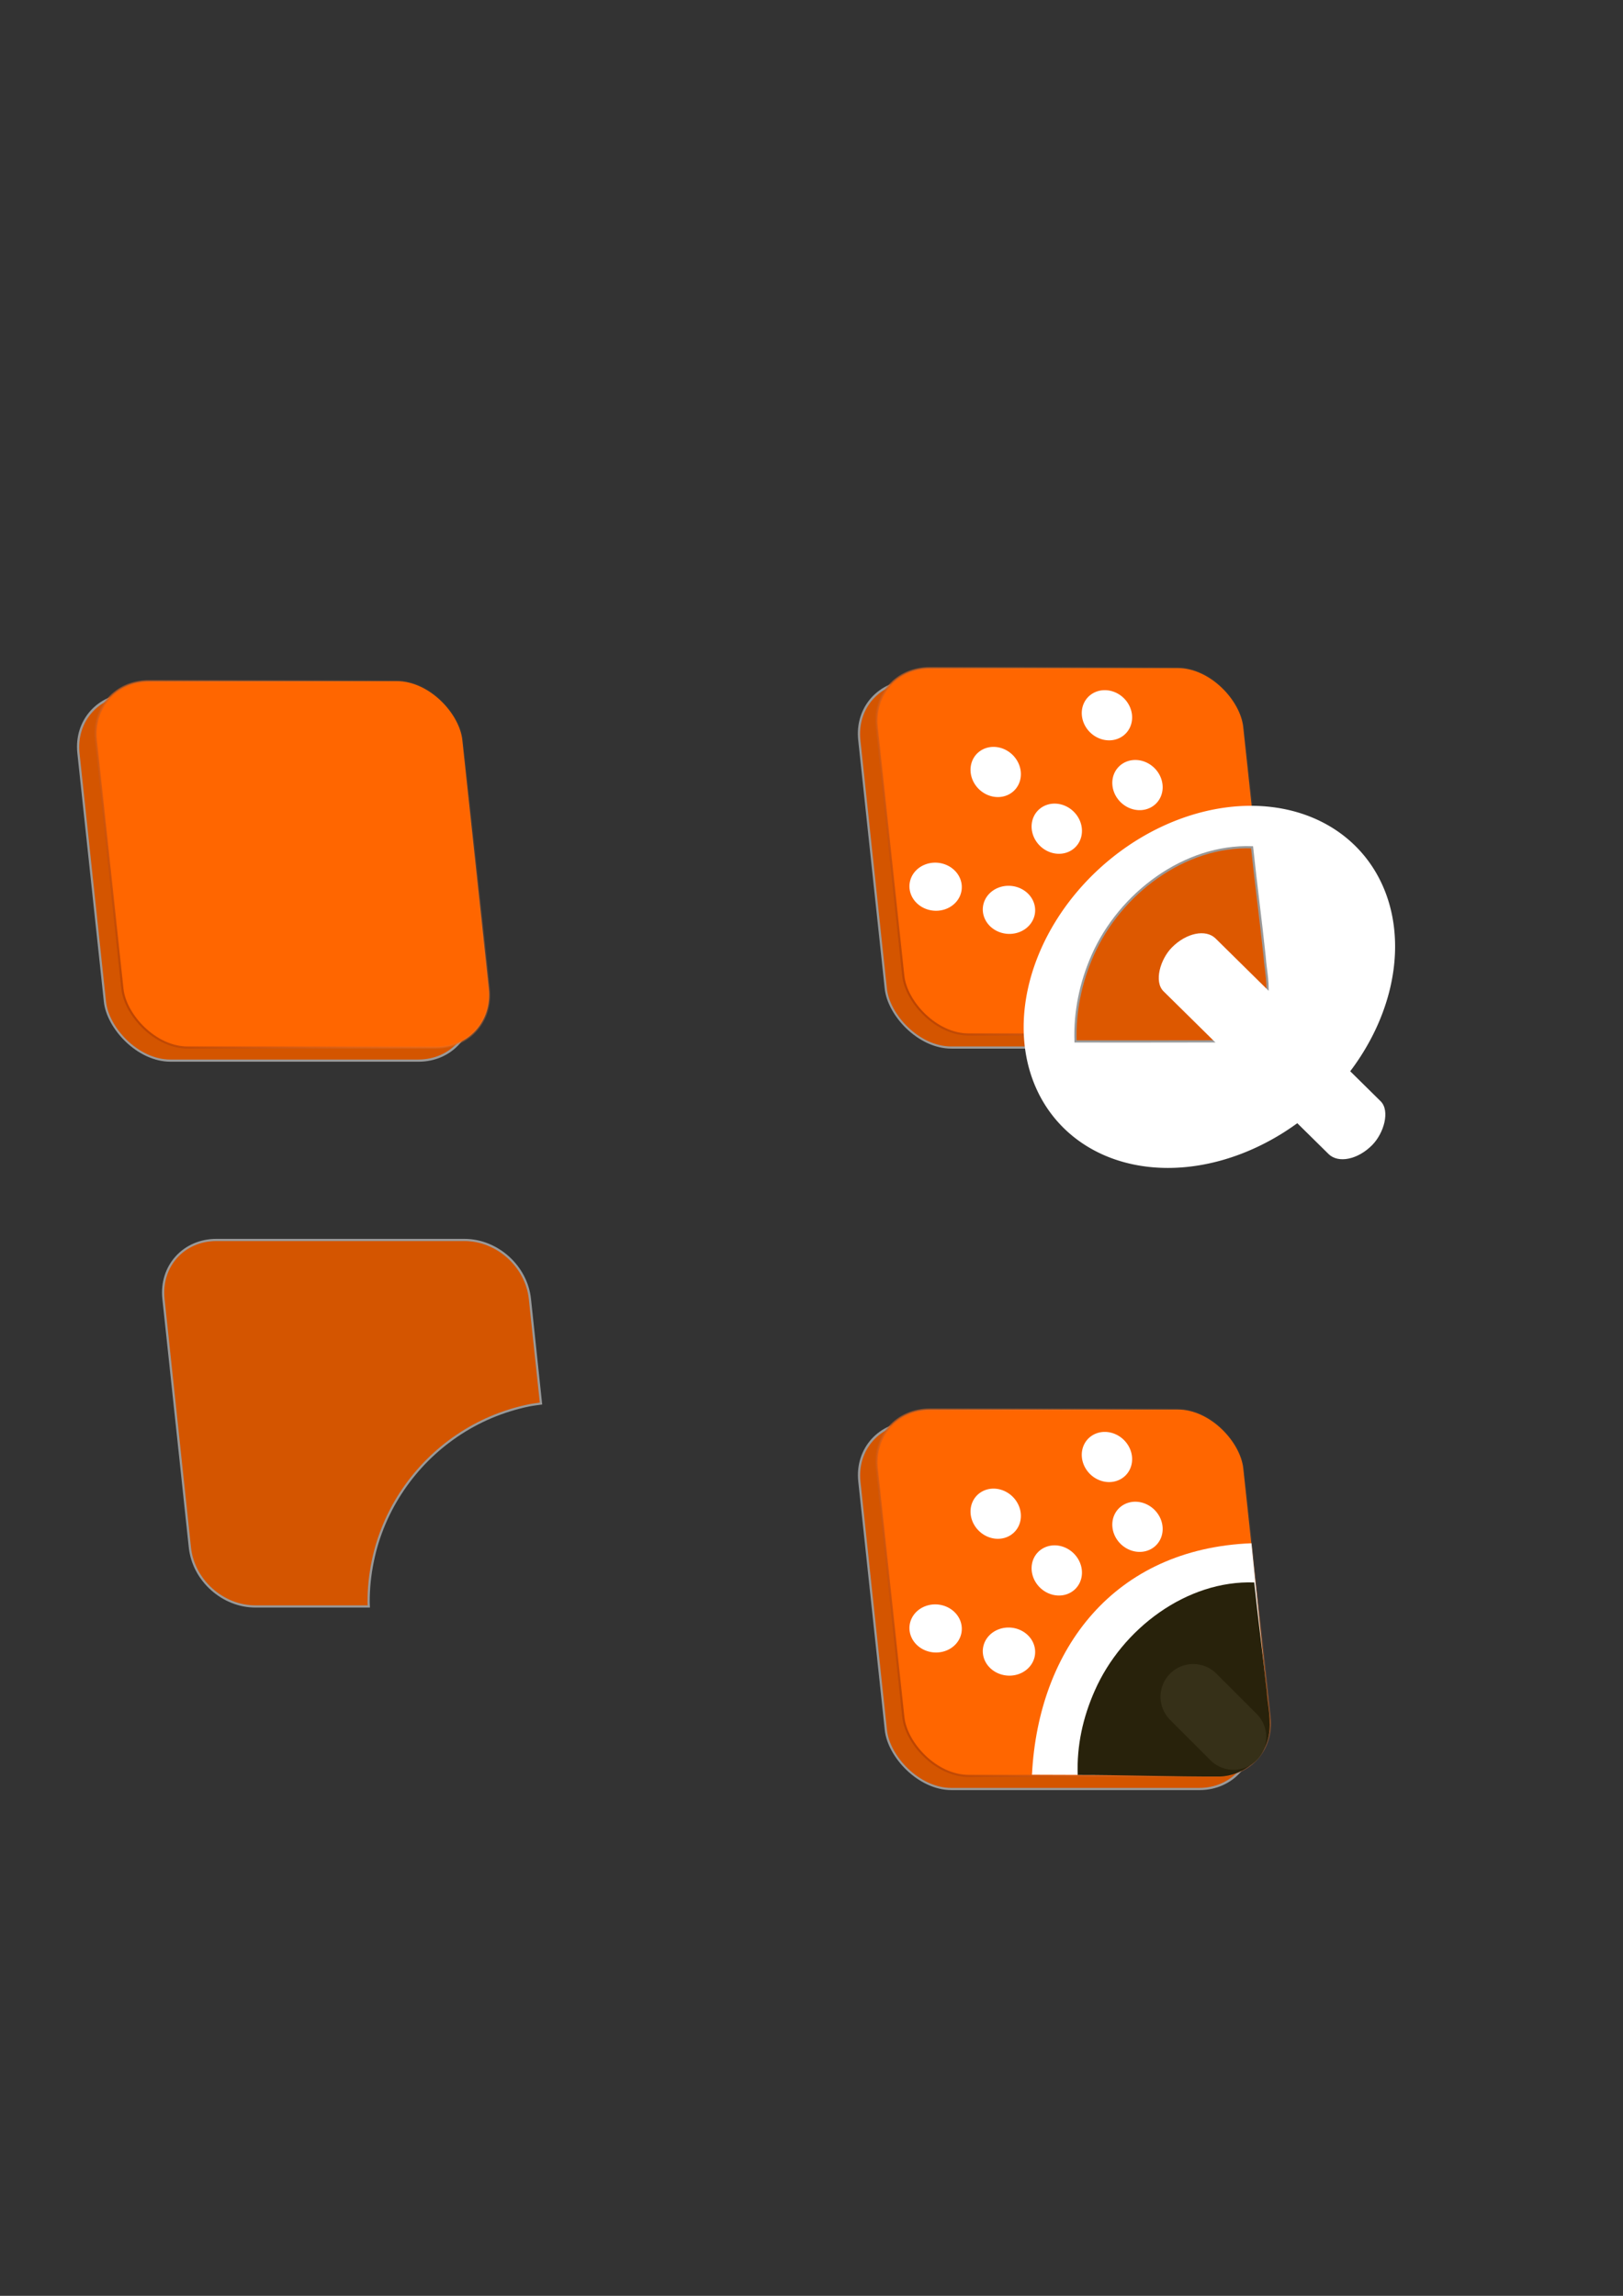 <?xml version="1.0" encoding="UTF-8" standalone="no"?>
<!-- Created with Inkscape (http://www.inkscape.org/) -->
<svg
   xmlns:dc="http://purl.org/dc/elements/1.1/"
   xmlns:cc="http://creativecommons.org/ns#"
   xmlns:rdf="http://www.w3.org/1999/02/22-rdf-syntax-ns#"
   xmlns:svg="http://www.w3.org/2000/svg"
   xmlns="http://www.w3.org/2000/svg"
   xmlns:xlink="http://www.w3.org/1999/xlink"
   xmlns:sodipodi="http://sodipodi.sourceforge.net/DTD/sodipodi-0.dtd"
   xmlns:inkscape="http://www.inkscape.org/namespaces/inkscape"
   width="744.094"
   height="1052.362"
   id="svg2"
   sodipodi:version="0.32"
   inkscape:version="0.46"
   sodipodi:docname="logo.svg"
   inkscape:output_extension="org.inkscape.output.svg.inkscape">
  <rect width="100%" height="100%" fill="#333333" stroke="none"/>
  <defs
     id="defs4">
    <linearGradient
       id="linearGradient3159">
      <stop
         style="stop-color:#bb4300;stop-opacity:1;"
         offset="0"
         id="stop3161" />
      <stop
         style="stop-color:#ff9550;stop-opacity:0;"
         offset="1"
         id="stop3163" />
    </linearGradient>
    <inkscape:perspective
       sodipodi:type="inkscape:persp3d"
       inkscape:vp_x="0 : 526.18109 : 1"
       inkscape:vp_y="0 : 1000 : 0"
       inkscape:vp_z="744.09448 : 526.18109 : 1"
       inkscape:persp3d-origin="372.04724 : 350.78739 : 1"
       id="perspective10" />
    <linearGradient
       inkscape:collect="always"
       xlink:href="#linearGradient3159"
       id="linearGradient3165"
       x1="171.336"
       y1="556.492"
       x2="363.652"
       y2="453.915"
       gradientUnits="userSpaceOnUse"
       gradientTransform="translate(-175.497,-108.611)" />
    <linearGradient
       inkscape:collect="always"
       xlink:href="#linearGradient3159"
       id="linearGradient3190"
       gradientUnits="userSpaceOnUse"
       gradientTransform="translate(183.142,-114.645)"
       x1="171.336"
       y1="556.492"
       x2="363.652"
       y2="453.915" />
    <linearGradient
       inkscape:collect="always"
       xlink:href="#linearGradient3159"
       id="linearGradient3325"
       gradientUnits="userSpaceOnUse"
       gradientTransform="translate(146.929,227.278)"
       x1="171.336"
       y1="556.492"
       x2="363.652"
       y2="453.915" />
  </defs>
  <sodipodi:namedview
     id="base"
     pagecolor="#ffffff"
     bordercolor="#666666"
     borderopacity="1.0"
     gridtolerance="10000"
     guidetolerance="10"
     objecttolerance="10"
     inkscape:pageopacity="0.0"
     inkscape:pageshadow="2"
     inkscape:zoom="4"
     inkscape:cx="511.76575"
     inkscape:cy="272.1241"
     inkscape:document-units="px"
     inkscape:current-layer="layer1"
     showgrid="false"
     inkscape:window-width="1280"
     inkscape:window-height="751"
     inkscape:window-x="-5"
     inkscape:window-y="24"
     showguides="true"
     inkscape:guide-bbox="true">
    <sodipodi:guide
       orientation="0,1"
       position="605,210.75"
       id="guide3193" />
  </sodipodi:namedview>
  <g
     inkscape:label="Layer 1"
     inkscape:groupmode="layer"
     id="layer1">
    <rect
       transform="matrix(1,0,0.106,0.994,0,0)"
       ry="27.153"
       y="320.163"
       x="-0.855"
       height="168.95"
       width="168"
       id="rect2385"
       style="fill:#d45500;fill-rule:evenodd;stroke:#999999;stroke-width:1.003px;stroke-linecap:butt;stroke-linejoin:miter;stroke-opacity:1" />
    <rect
       style="fill:#ff6600;fill-rule:evenodd;stroke:none;stroke-width:1.003px;stroke-linecap:butt;stroke-linejoin:miter;stroke-opacity:1"
       id="rect2383"
       width="168"
       height="168.95"
       x="7.784"
       y="314.129"
       ry="27.153"
       transform="matrix(1,0,0.106,0.994,0,0)" />
    <rect
       transform="matrix(1,0,0.106,0.994,0,0)"
       ry="27.153"
       y="314.129"
       x="7.784"
       height="168.95"
       width="168"
       id="rect3157"
       style="fill:none;fill-rule:evenodd;stroke:url(#linearGradient3165);stroke-width:1.003px;stroke-linecap:butt;stroke-linejoin:miter;stroke-opacity:1" />
    <rect
       style="fill:#d45500;fill-rule:evenodd;stroke:#999999;stroke-width:1.003px;stroke-linecap:butt;stroke-linejoin:miter;stroke-opacity:1"
       id="rect3184"
       width="168"
       height="168.95"
       x="357.784"
       y="314.129"
       ry="27.153"
       transform="matrix(1,0,0.106,0.994,0,0)" />
    <rect
       transform="matrix(1,0,0.106,0.994,0,0)"
       ry="27.153"
       y="308.095"
       x="366.423"
       height="168.95"
       width="168"
       id="rect3186"
       style="fill:#ff6600;fill-rule:evenodd;stroke:none;stroke-width:1.003px;stroke-linecap:butt;stroke-linejoin:miter;stroke-opacity:1" />
    <rect
       style="fill:none;fill-rule:evenodd;stroke:url(#linearGradient3190);stroke-width:1.003px;stroke-linecap:butt;stroke-linejoin:miter;stroke-opacity:1"
       id="rect3188"
       width="168"
       height="168.95"
       x="366.423"
       y="308.095"
       ry="27.153"
       transform="matrix(1,0,0.106,0.994,0,0)" />
    <path
       sodipodi:type="arc"
       style="fill:#ffffff;stroke:none;stroke-opacity:1"
       id="path3192"
       sodipodi:cx="564"
       sodipodi:cy="461.36218"
       sodipodi:rx="83"
       sodipodi:ry="83"
       d="M 647,461.362 A 83,83 0 1 1 481,461.362 A 83,83 0 1 1 647,461.362 z"
       transform="matrix(1,0,-0.229,1,96.113,-9)" />
    <path
       style="fill:#dd5800;fill-opacity:1;fill-rule:evenodd;stroke:#999999;stroke-width:1.003px;stroke-linecap:butt;stroke-linejoin:miter;stroke-opacity:1"
       d="M 574.031,388.375 C 543.114,387.242 513.377,409.595 500.887,438.023 C 495.436,450.34 492.629,463.9 493.094,477.375 C 514.122,477.352 537.152,477.421 558.179,477.34 C 568.855,477.113 578.799,469.011 580.702,458.421 C 581.968,451.757 580.246,445.053 579.786,438.389 C 577.867,420.384 575.949,406.38 574.031,388.375 z"
       id="path3256"
       sodipodi:nodetypes="ccccccc" />
    <path
       style="fill:#d45500;fill-rule:evenodd;stroke:#999999;stroke-width:1.003px;stroke-linecap:butt;stroke-linejoin:miter;stroke-opacity:1"
       d="M 99.219 568.375 C 84.176 568.375 73.344 580.417 74.938 595.375 L 87.062 709.375 C 88.656 724.333 102.051 736.375 117.094 736.375 L 169.094 736.375 C 169.079 735.701 169 735.052 169 734.375 C 169 731.201 169.154 728.06 169.469 724.969 C 169.783 721.877 170.262 718.837 170.875 715.844 C 171.488 712.85 172.229 709.88 173.125 707 C 174.021 704.12 175.054 701.314 176.219 698.562 C 177.383 695.811 178.677 693.138 180.094 690.531 C 181.511 687.924 183.065 685.385 184.719 682.938 C 186.373 680.49 188.156 678.116 190.031 675.844 C 191.907 673.572 193.887 671.394 195.969 669.312 C 198.05 667.231 200.228 665.25 202.5 663.375 C 204.772 661.5 207.115 659.748 209.562 658.094 C 212.01 656.44 214.549 654.886 217.156 653.469 C 219.763 652.052 222.436 650.758 225.188 649.594 C 227.939 648.429 230.776 647.396 233.656 646.5 C 236.536 645.604 239.475 644.832 242.469 644.219 C 244.294 643.845 246.169 643.639 248.031 643.375 L 242.938 595.375 C 241.344 580.417 227.949 568.375 212.906 568.375 L 99.219 568.375 z "
       id="rect3220" />
    <rect
       style="fill:#ffffff;fill-opacity:1;stroke:none;stroke-width:1;stroke-linecap:round;stroke-opacity:1"
       id="rect3279"
       width="129"
       height="34"
       x="687.592"
       y="-84.958"
       ry="17"
       rx="11.377"
       transform="matrix(0.712,0.702,-0.702,0.712,0,0)" />
    <path
       transform="matrix(1,0,8.6956557e-2,1,-0.51,26)"
       d="M 440,327.862 A 11.5,11.5 0 1 1 417,327.862 A 11.5,11.5 0 1 1 440,327.862 z"
       sodipodi:ry="11.5"
       sodipodi:rx="11.5"
       sodipodi:cy="327.86218"
       sodipodi:cx="428.5"
       id="path3281"
       style="fill:#ffffff;fill-opacity:1;stroke:none;stroke-linecap:round;stroke-opacity:1"
       sodipodi:type="arc" />
    <path
       sodipodi:type="arc"
       style="fill:#ffffff;fill-opacity:1;stroke:none;stroke-linecap:round;stroke-opacity:1"
       id="path3283"
       sodipodi:cx="428.5"
       sodipodi:cy="327.86218"
       sodipodi:rx="11.5"
       sodipodi:ry="11.5"
       d="M 440,327.862 A 11.5,11.5 0 1 1 417,327.862 A 11.5,11.5 0 1 1 440,327.862 z"
       transform="matrix(1,0,8.6956557e-2,1,27.49,52)" />
    <path
       transform="matrix(1,0,8.6956557e-2,1,64.49,32)"
       d="M 440,327.862 A 11.5,11.5 0 1 1 417,327.862 A 11.5,11.5 0 1 1 440,327.862 z"
       sodipodi:ry="11.5"
       sodipodi:rx="11.5"
       sodipodi:cy="327.86218"
       sodipodi:cx="428.5"
       id="path3285"
       style="fill:#ffffff;fill-opacity:1;stroke:none;stroke-linecap:round;stroke-opacity:1"
       sodipodi:type="arc" />
    <path
       sodipodi:type="arc"
       style="fill:#ffffff;fill-opacity:1;stroke:none;stroke-linecap:round;stroke-opacity:1"
       id="path3287"
       sodipodi:cx="428.5"
       sodipodi:cy="327.86218"
       sodipodi:rx="11.5"
       sodipodi:ry="11.5"
       d="M 440,327.862 A 11.5,11.5 0 1 1 417,327.862 A 11.5,11.5 0 1 1 440,327.862 z"
       transform="matrix(1,0,8.6956557e-2,1,50.49,0)" />
    <path
       sodipodi:type="arc"
       style="fill:#ffffff;fill-opacity:1;stroke:none;stroke-linecap:round;stroke-opacity:1"
       id="path3297"
       sodipodi:cx="428.5"
       sodipodi:cy="327.86218"
       sodipodi:rx="11.5"
       sodipodi:ry="11.5"
       d="M 440,327.862 A 11.5,11.5 0 1 1 417,327.862 A 11.5,11.5 0 1 1 440,327.862 z"
       transform="matrix(0.634,-0.752,0.829,0.595,-80.883,544.215)" />
    <path
       transform="matrix(0.634,-0.752,0.829,0.595,-114.512,533.608)"
       d="M 440,327.862 A 11.5,11.5 0 1 1 417,327.862 A 11.5,11.5 0 1 1 440,327.862 z"
       sodipodi:ry="11.5"
       sodipodi:rx="11.5"
       sodipodi:cy="327.86218"
       sodipodi:cx="428.5"
       id="path3299"
       style="fill:#ffffff;fill-opacity:1;stroke:none;stroke-linecap:round;stroke-opacity:1"
       sodipodi:type="arc" />
    <rect
       transform="matrix(1,0,0.106,0.994,0,0)"
       ry="27.153"
       y="656.051"
       x="321.571"
       height="168.95"
       width="168"
       id="rect3301"
       style="fill:#d45500;fill-rule:evenodd;stroke:#999999;stroke-width:1.003px;stroke-linecap:butt;stroke-linejoin:miter;stroke-opacity:1"
       inkscape:export-filename="/home/nikhil/workspace/qommunicate/src/icons/logo_large.png"
       inkscape:export-xdpi="60.806637"
       inkscape:export-ydpi="60.806637" />
    <rect
       style="fill:#ff6600;fill-rule:evenodd;stroke:none;stroke-width:1.003px;stroke-linecap:butt;stroke-linejoin:miter;stroke-opacity:1"
       id="rect3303"
       width="168"
       height="168.95"
       x="330.21"
       y="650.018"
       ry="27.153"
       transform="matrix(1,0,0.106,0.994,0,0)"
       inkscape:export-filename="/home/nikhil/workspace/qommunicate/src/icons/logo_large.png"
       inkscape:export-xdpi="60.806637"
       inkscape:export-ydpi="60.806637" />
    <rect
       transform="matrix(1,0,0.106,0.994,0,0)"
       ry="27.153"
       y="650.018"
       x="330.21"
       height="168.95"
       width="168"
       id="rect3305"
       style="fill:none;fill-rule:evenodd;stroke:url(#linearGradient3325);stroke-width:1.003px;stroke-linecap:butt;stroke-linejoin:miter;stroke-opacity:1"
       inkscape:export-filename="/home/nikhil/workspace/qommunicate/src/icons/logo_large.png"
       inkscape:export-xdpi="60.806637"
       inkscape:export-ydpi="60.806637" />
    <path
       style="fill:#ffffff;stroke:none;stroke-opacity:1;fill-opacity:1"
       d="M 573.75 707.406 C 510.858 709.857 476.032 755.728 473.125 813.5 L 555.469 813.781 C 554.994 811.929 554.75 810.006 554.75 808 C 554.75 795.511 564.55 785.375 576.625 785.375 C 578.368 785.375 580.062 785.57 581.688 785.969 L 573.75 707.406 z "
       id="path3307"
       inkscape:export-filename="/home/nikhil/workspace/qommunicate/src/icons/logo_large.png"
       inkscape:export-xdpi="60.806637"
       inkscape:export-ydpi="60.806637" />
    <path
       sodipodi:nodetypes="ccccccc"
       id="path3309"
       d="M 575.031,725.375 C 544.114,724.242 514.377,746.595 501.887,775.023 C 496.436,787.34 493.629,800.15 494.094,813.625 C 515.122,813.602 538.152,814.421 559.179,814.34 C 569.855,814.113 579.799,806.011 581.702,795.421 C 582.968,788.757 581.246,782.053 580.786,775.389 C 578.867,757.384 576.949,743.38 575.031,725.375 z"
       style="fill:#28220b;fill-opacity:1;fill-rule:evenodd;stroke:none;stroke-width:1.003px;stroke-linecap:butt;stroke-linejoin:miter;stroke-opacity:1"
       inkscape:export-filename="/home/nikhil/workspace/qommunicate/src/icons/logo_large.png"
       inkscape:export-xdpi="60.806637"
       inkscape:export-ydpi="60.806637" />
    <path
       sodipodi:type="arc"
       style="fill:#ffffff;fill-opacity:1;stroke:none;stroke-linecap:round;stroke-opacity:1"
       id="path3313"
       sodipodi:cx="428.5"
       sodipodi:cy="327.86218"
       sodipodi:rx="11.5"
       sodipodi:ry="11.5"
       d="M 440,327.862 A 11.5,11.5 0 1 1 417,327.862 A 11.5,11.5 0 1 1 440,327.862 z"
       transform="matrix(1,0,8.6956557e-2,1,-0.51,366)"
       inkscape:export-filename="/home/nikhil/workspace/qommunicate/src/icons/logo_large.png"
       inkscape:export-xdpi="60.806637"
       inkscape:export-ydpi="60.806637" />
    <path
       transform="matrix(1,0,8.6956557e-2,1,27.49,392)"
       d="M 440,327.862 A 11.5,11.5 0 1 1 417,327.862 A 11.5,11.5 0 1 1 440,327.862 z"
       sodipodi:ry="11.5"
       sodipodi:rx="11.5"
       sodipodi:cy="327.86218"
       sodipodi:cx="428.5"
       id="path3315"
       style="fill:#ffffff;fill-opacity:1;stroke:none;stroke-linecap:round;stroke-opacity:1"
       sodipodi:type="arc"
       inkscape:export-filename="/home/nikhil/workspace/qommunicate/src/icons/logo_large.png"
       inkscape:export-xdpi="60.806637"
       inkscape:export-ydpi="60.806637" />
    <path
       sodipodi:type="arc"
       style="fill:#ffffff;fill-opacity:1;stroke:none;stroke-linecap:round;stroke-opacity:1"
       id="path3317"
       sodipodi:cx="428.5"
       sodipodi:cy="327.86218"
       sodipodi:rx="11.5"
       sodipodi:ry="11.5"
       d="M 440,327.862 A 11.5,11.5 0 1 1 417,327.862 A 11.5,11.5 0 1 1 440,327.862 z"
       transform="matrix(1,0,8.6956557e-2,1,64.49,372)"
       inkscape:export-filename="/home/nikhil/workspace/qommunicate/src/icons/logo_large.png"
       inkscape:export-xdpi="60.806637"
       inkscape:export-ydpi="60.806637" />
    <path
       transform="matrix(1,0,8.6956557e-2,1,50.49,340)"
       d="M 440,327.862 A 11.5,11.5 0 1 1 417,327.862 A 11.5,11.5 0 1 1 440,327.862 z"
       sodipodi:ry="11.5"
       sodipodi:rx="11.5"
       sodipodi:cy="327.86218"
       sodipodi:cx="428.5"
       id="path3319"
       style="fill:#ffffff;fill-opacity:1;stroke:none;stroke-linecap:round;stroke-opacity:1"
       sodipodi:type="arc"
       inkscape:export-filename="/home/nikhil/workspace/qommunicate/src/icons/logo_large.png"
       inkscape:export-xdpi="60.806637"
       inkscape:export-ydpi="60.806637" />
    <path
       transform="matrix(0.634,-0.752,0.829,0.595,-80.883,884.215)"
       d="M 440,327.862 A 11.5,11.5 0 1 1 417,327.862 A 11.5,11.5 0 1 1 440,327.862 z"
       sodipodi:ry="11.5"
       sodipodi:rx="11.5"
       sodipodi:cy="327.86218"
       sodipodi:cx="428.5"
       id="path3321"
       style="fill:#ffffff;fill-opacity:1;stroke:none;stroke-linecap:round;stroke-opacity:1"
       sodipodi:type="arc"
       inkscape:export-filename="/home/nikhil/workspace/qommunicate/src/icons/logo_large.png"
       inkscape:export-xdpi="60.806637"
       inkscape:export-ydpi="60.806637" />
    <path
       sodipodi:type="arc"
       style="fill:#ffffff;fill-opacity:1;stroke:none;stroke-linecap:round;stroke-opacity:1"
       id="path3323"
       sodipodi:cx="428.5"
       sodipodi:cy="327.86218"
       sodipodi:rx="11.5"
       sodipodi:ry="11.5"
       d="M 440,327.862 A 11.5,11.5 0 1 1 417,327.862 A 11.5,11.5 0 1 1 440,327.862 z"
       transform="matrix(0.634,-0.752,0.829,0.595,-114.512,873.608)"
       inkscape:export-filename="/home/nikhil/workspace/qommunicate/src/icons/logo_large.png"
       inkscape:export-xdpi="60.806637"
       inkscape:export-ydpi="60.806637" />
    <path
       style="fill:#28220b;fill-rule:evenodd;stroke:#363018;stroke-width:30;stroke-linecap:round;stroke-linejoin:miter;stroke-miterlimit:4;stroke-dasharray:none;stroke-opacity:1;fill-opacity:1"
       d="M 547.058,777.762 L 565.536,796.241"
       id="path3198"
       sodipodi:nodetypes="cc"
       inkscape:export-filename="/home/nikhil/workspace/qommunicate/src/icons/logo_large.png"
       inkscape:export-xdpi="60.806637"
       inkscape:export-ydpi="60.806637" />
  </g>
</svg>
